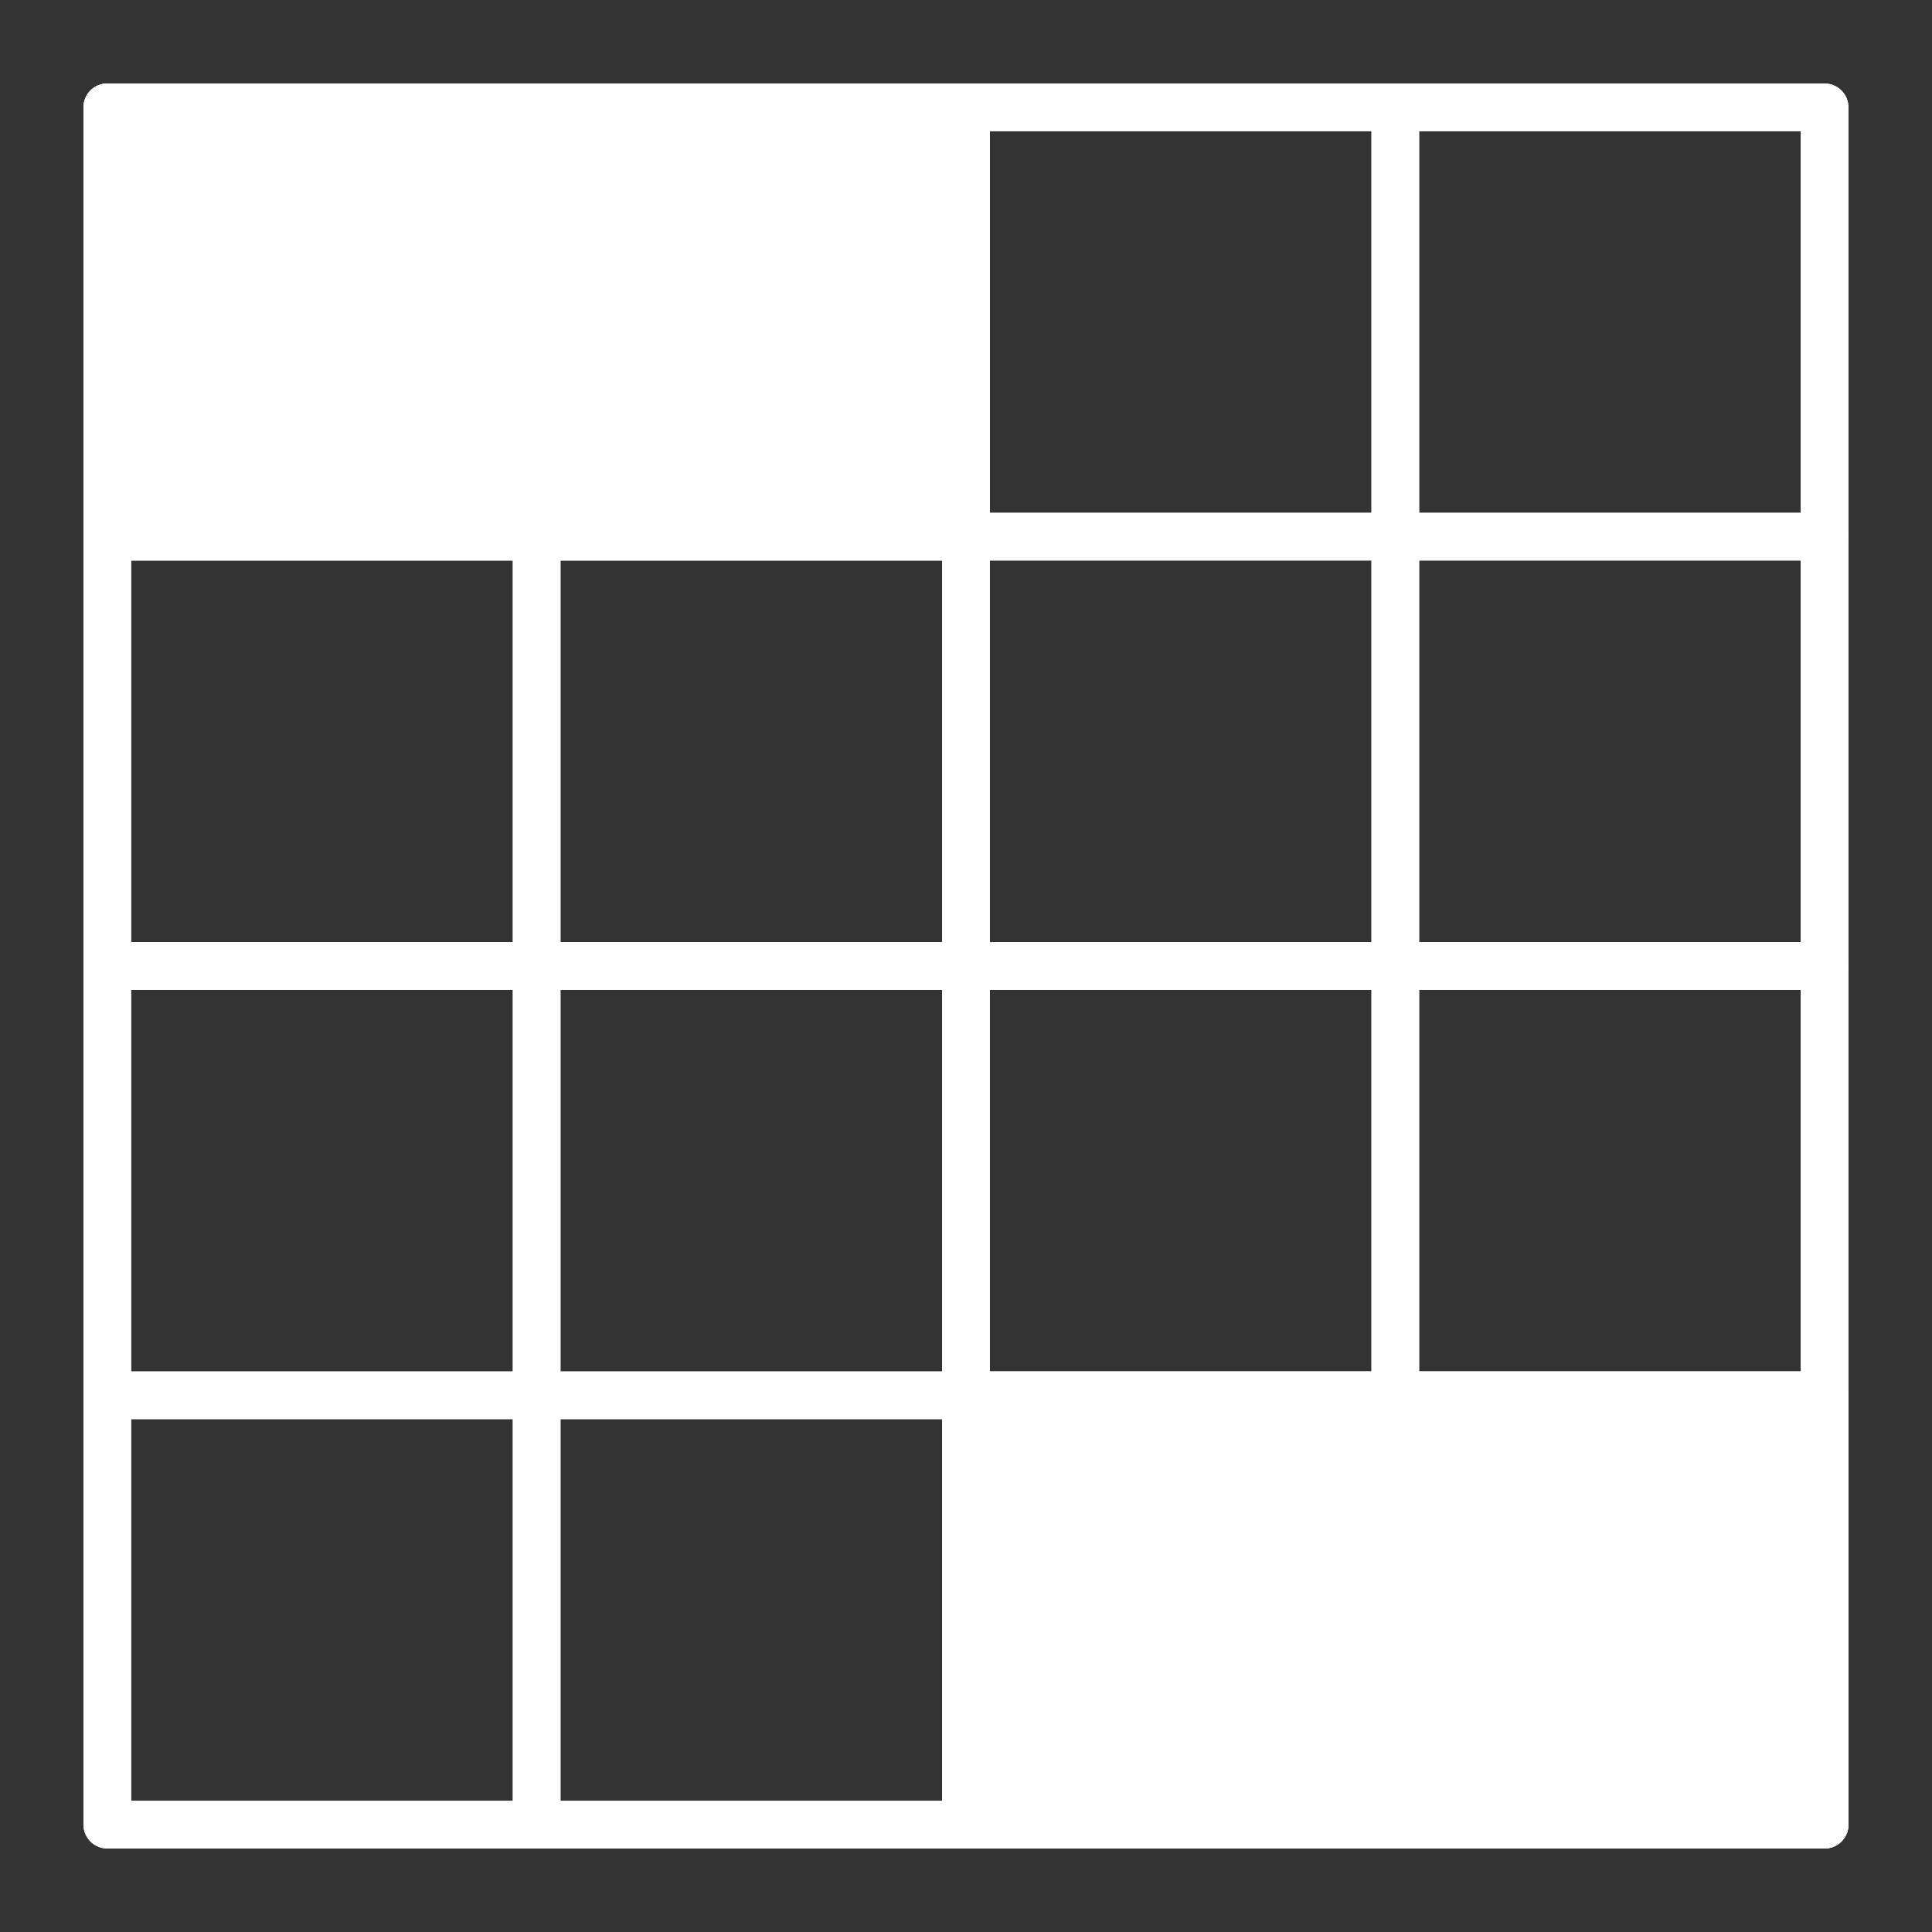 <?xml version="1.0" encoding="UTF-8" standalone="no"?>
<!-- Created with Inkscape (http://www.inkscape.org/) -->

<svg
   xmlns:dc="http://purl.org/dc/elements/1.1/"
   xmlns:cc="http://creativecommons.org/ns#"
   xmlns:rdf="http://www.w3.org/1999/02/22-rdf-syntax-ns#"
   xmlns:svg="http://www.w3.org/2000/svg"
   xmlns="http://www.w3.org/2000/svg"
   xmlns:sodipodi="http://sodipodi.sourceforge.net/DTD/sodipodi-0.dtd"
   xmlns:inkscape="http://www.inkscape.org/namespaces/inkscape"
   width="72"
   height="72"
   viewBox="0 0 19.05 19.05"
   version="1.1"
   id="svg821"
   inkscape:export-filename="F:\dev\crosswords\public\badge-72.png"
   inkscape:export-xdpi="96"
   inkscape:export-ydpi="96"
   inkscape:version="0.92.4 (5da689c313, 2019-01-14)"
   sodipodi:docname="badge-72.svg">
  <rect x="0" y="0" width="19.05" height="19.05" fill="#333333" stroke="none"/>
  <defs
     id="defs815">
    <marker
       inkscape:stockid="Arrow1Lend"
       orient="auto"
       refY="0.0"
       refX="0.0"
       id="Arrow1Lend"
       style="overflow:visible;"
       inkscape:isstock="true">
      <path
         id="path1465"
         d="M 0.0,0.0 L 5.0,-5.0 L -12.5,0.0 L 5.0,5.0 L 0.0,0.0 z "
         style="fill-rule:evenodd;stroke:#000000;stroke-width:1.0pt;"
         transform="scale(0.8) rotate(180) translate(12.5,0)" />
    </marker>
    <marker
       inkscape:stockid="Arrow1Lstart"
       orient="auto"
       refY="0.0"
       refX="0.0"
       id="Arrow1Lstart"
       style="overflow:visible"
       inkscape:isstock="true">
      <path
         id="path1462"
         d="M 0.0,0.0 L 5.0,-5.0 L -12.5,0.0 L 5.0,5.0 L 0.0,0.0 z "
         style="fill-rule:evenodd;stroke:#000000;stroke-width:1.0pt"
         transform="scale(0.8) translate(12.5,0)" />
    </marker>
  </defs>
  <sodipodi:namedview
     id="base"
     pagecolor="#ffffff"
     bordercolor="#666666"
     borderopacity="1.0"
     inkscape:pageopacity="0.0"
     inkscape:pageshadow="2"
     inkscape:zoom="7.9195959"
     inkscape:cx="9.0909993"
     inkscape:cy="49.33296"
     inkscape:document-units="mm"
     inkscape:current-layer="layer1"
     showgrid="true"
     units="px"
     inkscape:pagecheckerboard="true"
     inkscape:window-width="1920"
     inkscape:window-height="1017"
     inkscape:window-x="1912"
     inkscape:window-y="-8"
     inkscape:window-maximized="1">
    <inkscape:grid
       type="xygrid"
       id="grid1366"
       empspacing="4" />
  </sodipodi:namedview>
  <g
     inkscape:label="Layer 1"
     inkscape:groupmode="layer"
     id="layer1"
     transform="translate(0,-277.95)">
    <rect
       style="opacity:1;fill:none;fill-opacity:0.824;stroke:#ffffff;stroke-width:0.47;stroke-linecap:round;stroke-linejoin:round;stroke-miterlimit:4;stroke-dasharray:none;stroke-opacity:1"
       id="rect1370"
       width="16.933"
       height="4.233"
       x="1.058"
       y="279.008" />
    <rect
       style="opacity:1;fill:none;fill-opacity:0.824;stroke:#ffffff;stroke-width:0.47;stroke-linecap:round;stroke-linejoin:round;stroke-miterlimit:4;stroke-dasharray:none;stroke-opacity:1"
       id="rect1370-0"
       width="16.933"
       height="4.233"
       x="1.058"
       y="283.242" />
    <rect
       style="opacity:1;fill:none;fill-opacity:0.824;stroke:#ffffff;stroke-width:0.47;stroke-linecap:round;stroke-linejoin:round;stroke-miterlimit:4;stroke-dasharray:none;stroke-opacity:1"
       id="rect1370-2"
       width="16.933"
       height="4.233"
       x="1.058"
       y="287.475" />
    <rect
       style="opacity:1;fill:none;fill-opacity:0.824;stroke:#ffffff;stroke-width:0.47;stroke-linecap:round;stroke-linejoin:round;stroke-miterlimit:4;stroke-dasharray:none;stroke-opacity:1"
       id="rect1370-7"
       width="16.933"
       height="4.233"
       x="1.058"
       y="291.708" />
    <rect
       style="opacity:1;fill:none;fill-opacity:0.824;stroke:#ffffff;stroke-width:0.47;stroke-linecap:round;stroke-linejoin:round;stroke-miterlimit:4;stroke-dasharray:none;stroke-opacity:1"
       id="rect1370-1"
       width="16.933"
       height="4.233"
       x="-295.942"
       y="1.058"
       transform="rotate(-90)" />
    <rect
       style="opacity:1;fill:none;fill-opacity:0.824;stroke:#ffffff;stroke-width:0.47;stroke-linecap:round;stroke-linejoin:round;stroke-miterlimit:4;stroke-dasharray:none;stroke-opacity:1"
       id="rect1370-1-9"
       width="16.933"
       height="4.233"
       x="-295.942"
       y="5.292"
       transform="rotate(-90)" />
    <rect
       style="opacity:1;fill:none;fill-opacity:0.824;stroke:#ffffff;stroke-width:0.47;stroke-linecap:round;stroke-linejoin:round;stroke-miterlimit:4;stroke-dasharray:none;stroke-opacity:1"
       id="rect1370-1-1"
       width="16.933"
       height="4.233"
       x="-295.942"
       y="9.525"
       transform="rotate(-90)" />
    <rect
       style="opacity:1;fill:none;fill-opacity:0.824;stroke:#ffffff;stroke-width:0.47;stroke-linecap:round;stroke-linejoin:round;stroke-miterlimit:4;stroke-dasharray:none;stroke-opacity:1"
       id="rect1370-1-2"
       width="16.933"
       height="4.233"
       x="-295.942"
       y="13.758"
       transform="rotate(-90)" />
    <rect
       style="opacity:1;fill:#ffffff;fill-opacity:1;stroke:#ffffff;stroke-width:0.47;stroke-linecap:round;stroke-linejoin:round;stroke-miterlimit:4;stroke-dasharray:none;stroke-opacity:1"
       id="rect1458"
       width="8.467"
       height="4.233"
       x="1.058"
       y="279.008" />
    <rect
       style="opacity:1;fill:#ffffff;fill-opacity:1;stroke:#ffffff;stroke-width:0.47;stroke-linecap:round;stroke-linejoin:round;stroke-miterlimit:4;stroke-dasharray:none;stroke-opacity:1"
       id="rect1460"
       width="8.467"
       height="4.233"
       x="9.525"
       y="291.708" />
  </g>
</svg>

